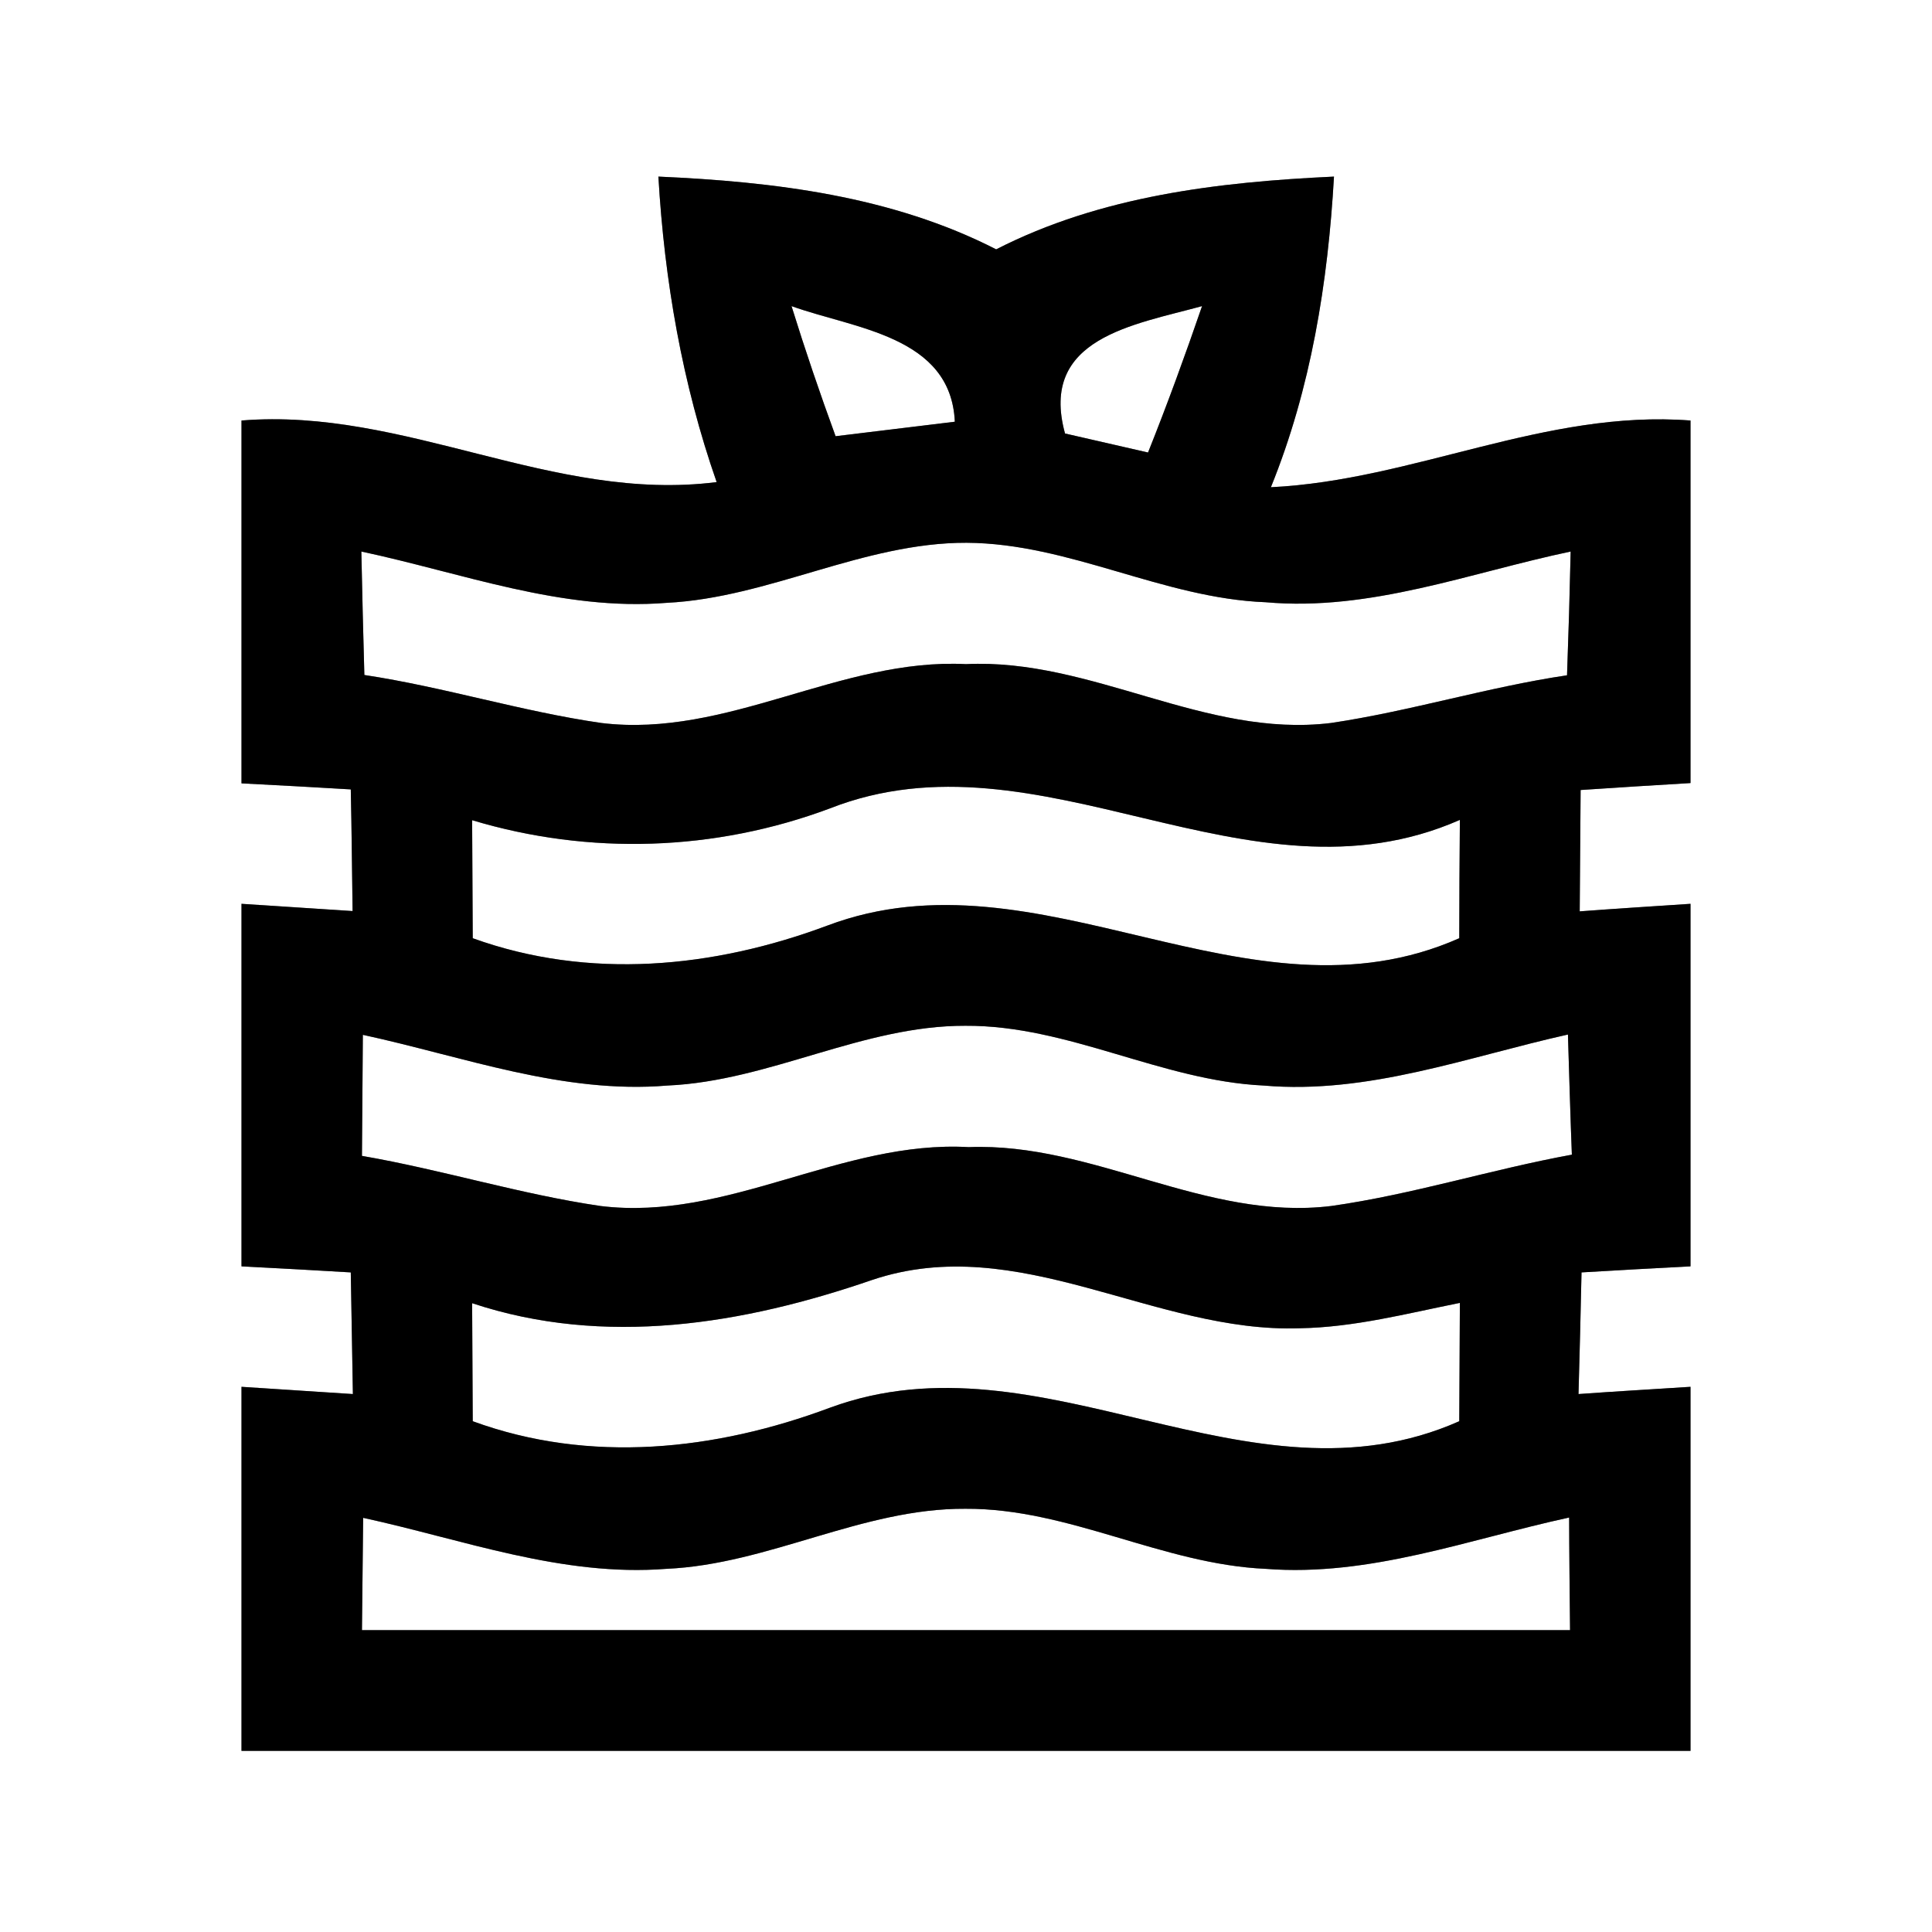 <?xml version="1.0" encoding="UTF-8" ?>
<!DOCTYPE svg PUBLIC "-//W3C//DTD SVG 1.1//EN" "http://www.w3.org/Graphics/SVG/1.1/DTD/svg11.dtd">
<svg width="64pt" height="64pt" viewBox="0 0 64 64" version="1.1" xmlns="http://www.w3.org/2000/svg">
<rect x="0" y="0" width="64" height="64" fill="#808080" stroke="none"/>
<g id="#ffffffff">
<path fill="#ffffff" opacity="1.00" d=" M 0.00 0.00 L 64.00 0.00 L 64.00 64.00 L 0.00 64.00 L 0.00 0.00 M 21.81 5.85 C 22.01 9.29 22.60 12.71 23.74 15.97 C 18.31 16.66 13.42 13.49 8.00 13.93 C 8.00 17.94 8.00 21.94 8.00 25.95 C 9.21 26.01 10.42 26.08 11.62 26.15 C 11.65 27.49 11.66 28.84 11.68 30.18 C 10.76 30.12 8.92 30.00 8.00 29.94 C 8.00 33.94 8.00 37.95 8.00 41.95 C 9.21 42.01 10.41 42.08 11.62 42.15 C 11.64 43.49 11.67 44.84 11.69 46.18 C 10.46 46.10 9.23 46.02 8.00 45.94 C 8.00 49.96 8.00 53.98 8.00 58.00 C 24.00 58.00 40.00 58.00 56.00 58.00 C 56.00 53.98 56.00 49.96 56.00 45.94 C 54.76 46.02 53.53 46.09 52.29 46.18 C 52.33 44.83 52.36 43.49 52.39 42.15 C 53.59 42.08 54.80 42.01 56.00 41.95 C 56.00 37.95 56.00 33.94 56.00 29.94 C 55.08 30.00 53.24 30.12 52.33 30.19 C 52.34 28.85 52.35 27.51 52.36 26.17 C 53.57 26.09 54.79 26.01 56.00 25.94 C 56.00 21.94 56.00 17.93 56.00 13.93 C 51.19 13.56 46.83 15.91 42.10 16.14 C 43.43 12.86 43.99 9.36 44.19 5.85 C 40.35 6.03 36.46 6.49 33.00 8.26 C 29.54 6.49 25.64 6.02 21.81 5.85 Z" />
<path fill="#ffffff" opacity="1.00" d=" M 26.22 10.14 C 28.29 10.89 31.50 11.12 31.63 13.97 C 30.64 14.09 28.66 14.33 27.68 14.45 C 27.16 13.03 26.67 11.59 26.22 10.14 Z" />
<path fill="#ffffff" opacity="1.00" d=" M 35.28 14.36 C 34.41 11.19 37.57 10.76 39.82 10.14 C 39.26 11.77 38.67 13.39 38.03 14.99 C 37.34 14.83 35.97 14.52 35.28 14.36 Z" />
<path fill="#ffffff" opacity="1.00" d=" M 22.08 19.97 C 25.49 19.80 28.59 17.97 32.02 17.98 C 35.44 18.00 38.52 19.82 41.93 19.95 C 45.39 20.26 48.70 18.97 52.03 18.27 C 52.00 19.63 51.96 21.00 51.91 22.37 C 49.28 22.76 46.72 23.56 44.09 23.95 C 39.91 24.46 36.17 21.80 32.00 22.00 C 27.84 21.79 24.10 24.46 19.92 23.95 C 17.28 23.57 14.72 22.76 12.07 22.36 C 12.03 21.00 12.00 19.64 11.97 18.27 C 15.31 18.98 18.61 20.25 22.08 19.97 Z" />
<path fill="#ffffff" opacity="1.00" d=" M 27.49 26.78 C 34.46 24.04 41.32 30.26 48.36 27.16 C 48.35 28.14 48.34 30.10 48.34 31.08 C 41.34 34.18 34.45 28.01 27.41 30.66 C 23.64 32.07 19.51 32.47 15.66 31.08 C 15.66 30.10 15.64 28.15 15.64 27.17 C 19.53 28.34 23.69 28.20 27.49 26.78 Z" />
<path fill="#ffffff" opacity="1.00" d=" M 22.11 35.96 C 25.50 35.81 28.57 33.97 31.98 33.98 C 35.39 33.96 38.47 35.80 41.86 35.96 C 45.32 36.26 48.62 35.01 51.94 34.27 C 51.97 35.27 52.03 37.26 52.07 38.25 C 49.39 38.74 46.79 39.57 44.10 39.95 C 39.94 40.46 36.22 37.84 32.09 38.00 C 27.88 37.76 24.11 40.47 19.89 39.95 C 17.23 39.56 14.65 38.75 11.99 38.29 C 12.00 37.29 12.01 35.28 12.02 34.28 C 15.35 35.00 18.65 36.25 22.11 35.96 Z" />
<path fill="#ffffff" opacity="1.00" d=" M 15.64 43.17 C 20.03 44.63 24.62 43.87 28.89 42.40 C 33.74 40.77 38.24 44.17 43.06 44.00 C 44.86 43.97 46.61 43.51 48.36 43.16 C 48.36 44.14 48.34 46.10 48.34 47.08 C 41.37 50.17 34.52 44.05 27.50 46.63 C 23.70 48.05 19.54 48.50 15.66 47.08 C 15.66 46.10 15.64 44.14 15.64 43.17 Z" />
<path fill="#ffffff" opacity="1.00" d=" M 22.07 51.97 C 25.47 51.82 28.56 49.96 31.98 49.98 C 35.41 49.96 38.51 51.82 41.93 51.97 C 45.37 52.24 48.66 50.99 51.98 50.27 C 51.98 51.21 52.00 53.07 52.01 54.00 C 38.67 54.00 25.33 54.00 11.99 54.00 C 12.00 53.07 12.02 51.21 12.03 50.28 C 15.34 51.00 18.62 52.24 22.07 51.97 Z" />
</g>
<g id="#000000ff">
<path fill="#000000" opacity="1.00" d=" M 21.81 5.85 C 25.64 6.02 29.54 6.49 33.00 8.26 C 36.46 6.49 40.35 6.03 44.19 5.85 C 43.99 9.36 43.43 12.86 42.10 16.14 C 46.83 15.91 51.19 13.56 56.00 13.93 C 56.00 17.93 56.00 21.94 56.00 25.94 C 54.79 26.01 53.57 26.09 52.36 26.17 C 52.35 27.51 52.34 28.85 52.33 30.19 C 53.24 30.12 55.08 30.00 56.00 29.94 C 56.00 33.94 56.00 37.95 56.00 41.95 C 54.80 42.01 53.59 42.08 52.39 42.15 C 52.36 43.49 52.33 44.83 52.29 46.18 C 53.53 46.09 54.76 46.02 56.00 45.94 C 56.00 49.96 56.00 53.98 56.00 58.00 C 40.00 58.00 24.00 58.00 8.00 58.00 C 8.00 53.98 8.00 49.96 8.00 45.94 C 9.23 46.02 10.46 46.10 11.69 46.18 C 11.67 44.84 11.64 43.49 11.62 42.15 C 10.41 42.08 9.21 42.01 8.00 41.95 C 8.00 37.95 8.00 33.94 8.00 29.94 C 8.92 30.00 10.76 30.12 11.68 30.18 C 11.66 28.84 11.65 27.49 11.62 26.15 C 10.42 26.08 9.21 26.01 8.00 25.95 C 8.00 21.94 8.00 17.94 8.00 13.93 C 13.42 13.49 18.31 16.66 23.74 15.97 C 22.60 12.71 22.01 9.29 21.81 5.85 M 26.22 10.14 C 26.67 11.59 27.16 13.03 27.68 14.45 C 28.66 14.33 30.64 14.09 31.63 13.97 C 31.50 11.12 28.29 10.89 26.22 10.14 M 35.28 14.36 C 35.97 14.52 37.34 14.83 38.03 14.99 C 38.67 13.39 39.26 11.77 39.82 10.14 C 37.57 10.76 34.41 11.19 35.28 14.36 M 22.08 19.97 C 18.61 20.25 15.31 18.98 11.97 18.27 C 12.00 19.64 12.03 21.00 12.07 22.36 C 14.72 22.76 17.28 23.57 19.92 23.95 C 24.10 24.46 27.84 21.79 32.00 22.00 C 36.17 21.80 39.91 24.46 44.09 23.95 C 46.72 23.56 49.28 22.76 51.91 22.37 C 51.96 21.00 52.00 19.63 52.03 18.27 C 48.70 18.97 45.39 20.26 41.93 19.95 C 38.52 19.82 35.44 18.00 32.02 17.98 C 28.59 17.97 25.49 19.80 22.08 19.97 M 27.49 26.78 C 23.69 28.20 19.53 28.34 15.64 27.17 C 15.64 28.15 15.66 30.10 15.66 31.08 C 19.51 32.47 23.64 32.07 27.41 30.66 C 34.45 28.01 41.34 34.18 48.34 31.08 C 48.34 30.10 48.35 28.14 48.36 27.16 C 41.32 30.26 34.46 24.04 27.49 26.78 M 22.11 35.96 C 18.65 36.25 15.35 35.00 12.02 34.28 C 12.01 35.28 12.00 37.29 11.99 38.29 C 14.65 38.75 17.23 39.56 19.89 39.95 C 24.11 40.47 27.88 37.76 32.09 38.00 C 36.22 37.84 39.94 40.46 44.10 39.95 C 46.79 39.57 49.39 38.74 52.07 38.25 C 52.03 37.26 51.97 35.27 51.94 34.27 C 48.62 35.01 45.32 36.26 41.86 35.96 C 38.47 35.80 35.39 33.96 31.98 33.98 C 28.57 33.97 25.50 35.81 22.11 35.96 M 15.64 43.17 C 15.64 44.14 15.66 46.10 15.66 47.08 C 19.54 48.50 23.70 48.05 27.50 46.63 C 34.52 44.05 41.37 50.17 48.34 47.08 C 48.34 46.10 48.36 44.14 48.36 43.16 C 46.61 43.51 44.86 43.97 43.06 44.00 C 38.24 44.17 33.74 40.77 28.89 42.40 C 24.62 43.87 20.03 44.63 15.64 43.17 M 22.07 51.97 C 18.62 52.24 15.34 51.00 12.03 50.28 C 12.02 51.21 12.00 53.07 11.99 54.00 C 25.33 54.00 38.67 54.00 52.01 54.00 C 52.00 53.07 51.98 51.21 51.98 50.27 C 48.66 50.99 45.37 52.24 41.93 51.97 C 38.51 51.82 35.41 49.96 31.98 49.98 C 28.56 49.96 25.47 51.82 22.07 51.97 Z" />
</g>
</svg>
